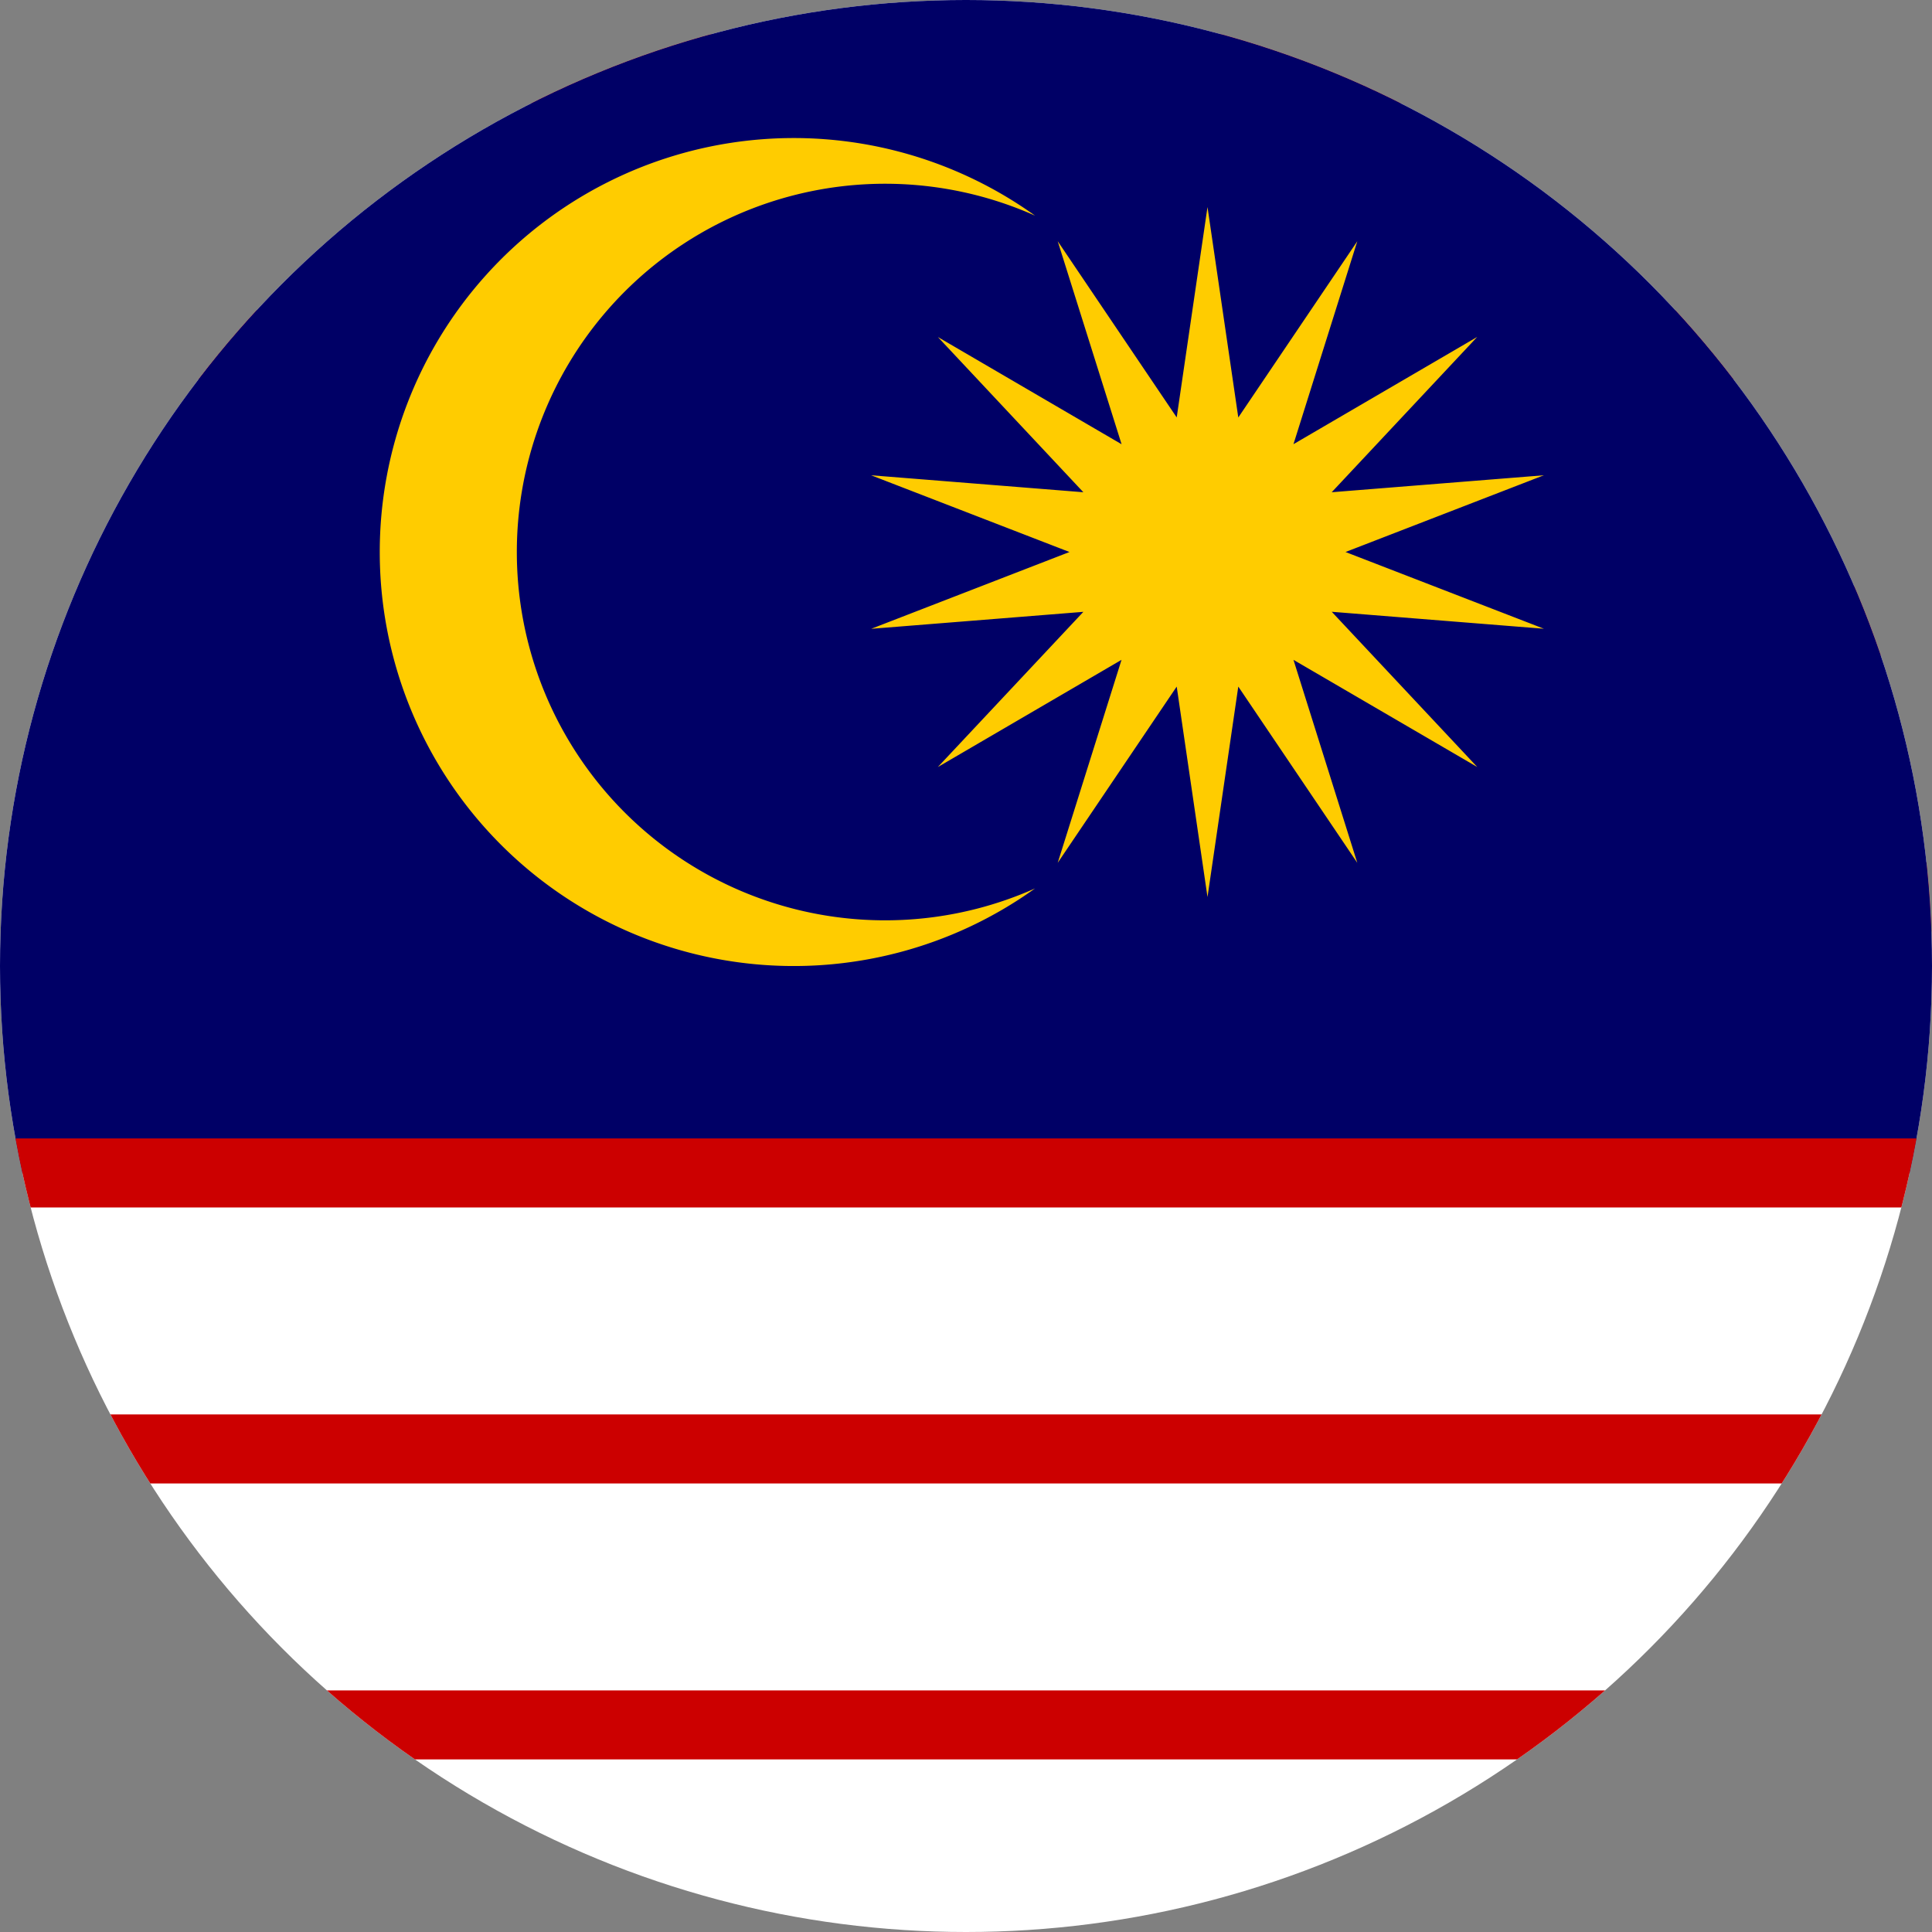 <svg xmlns="http://www.w3.org/2000/svg" xmlns:xlink="http://www.w3.org/1999/xlink" width="32" height="32" viewBox="0 0 32 32">
  <rect x="0" y="0" width="32" height="32" fill="#808080" stroke="none"/>
  <defs>
    <clipPath id="clip-path">
      <circle id="Malaysia" cx="16" cy="16" r="16" transform="translate(1037 1231)" fill="#fff"/>
    </clipPath>
  </defs>
  <g id="Malaysia-2" data-name="Malaysia" transform="translate(-1037 -1231)" clip-path="url(#clip-path)">
    <g id="Flag_of_Malaysia" transform="translate(1037 1231)">
      <g id="Group_260" data-name="Group 260">
        <path id="Path_1146" data-name="Path 1146" d="M0,0H64V32H0Z" fill="#fff"/>
        <path id="Path_1147" data-name="Path 1147" d="M1.143.571H62.857m0,4.571H1.143m0,4.571H62.857m0,4.571H1.143" transform="translate(1.143 0.571)" fill="none" stroke="#c00" stroke-width="1.143"/>
        <path id="Path_1148" data-name="Path 1148" d="M0,0H32V19.429H0Z" fill="#006"/>
        <path id="Path_1149" data-name="Path 1149" d="M0,9.714H64m0,4.571H0m0,4.571H64" transform="translate(0 9.714)" fill="none" stroke="#c00" stroke-width="1.143"/>
      </g>
      <path id="Path_1150" data-name="Path 1150" d="M16.856,2.286l.51,3.486,1.971-2.919L18.28,6.214l3.043-1.776L18.913,7.01l3.514-.281L19.142,8l3.286,1.271-3.514-.281,2.41,2.571L18.28,9.786l1.057,3.362-1.971-2.919-.51,3.486-.51-3.486-1.971,2.919,1.057-3.362-3.043,1.776L14.8,8.991l-3.514.281L14.57,8,11.284,6.729,14.8,7.01l-2.41-2.571,3.043,1.776L14.375,2.852l1.971,2.919ZM14,2.429a6.1,6.1,0,1,0,0,11.143A6.857,6.857,0,1,1,14,2.429Z" transform="translate(3.144 1.143)" fill="#fc0"/>
    </g>
  </g>
</svg>
